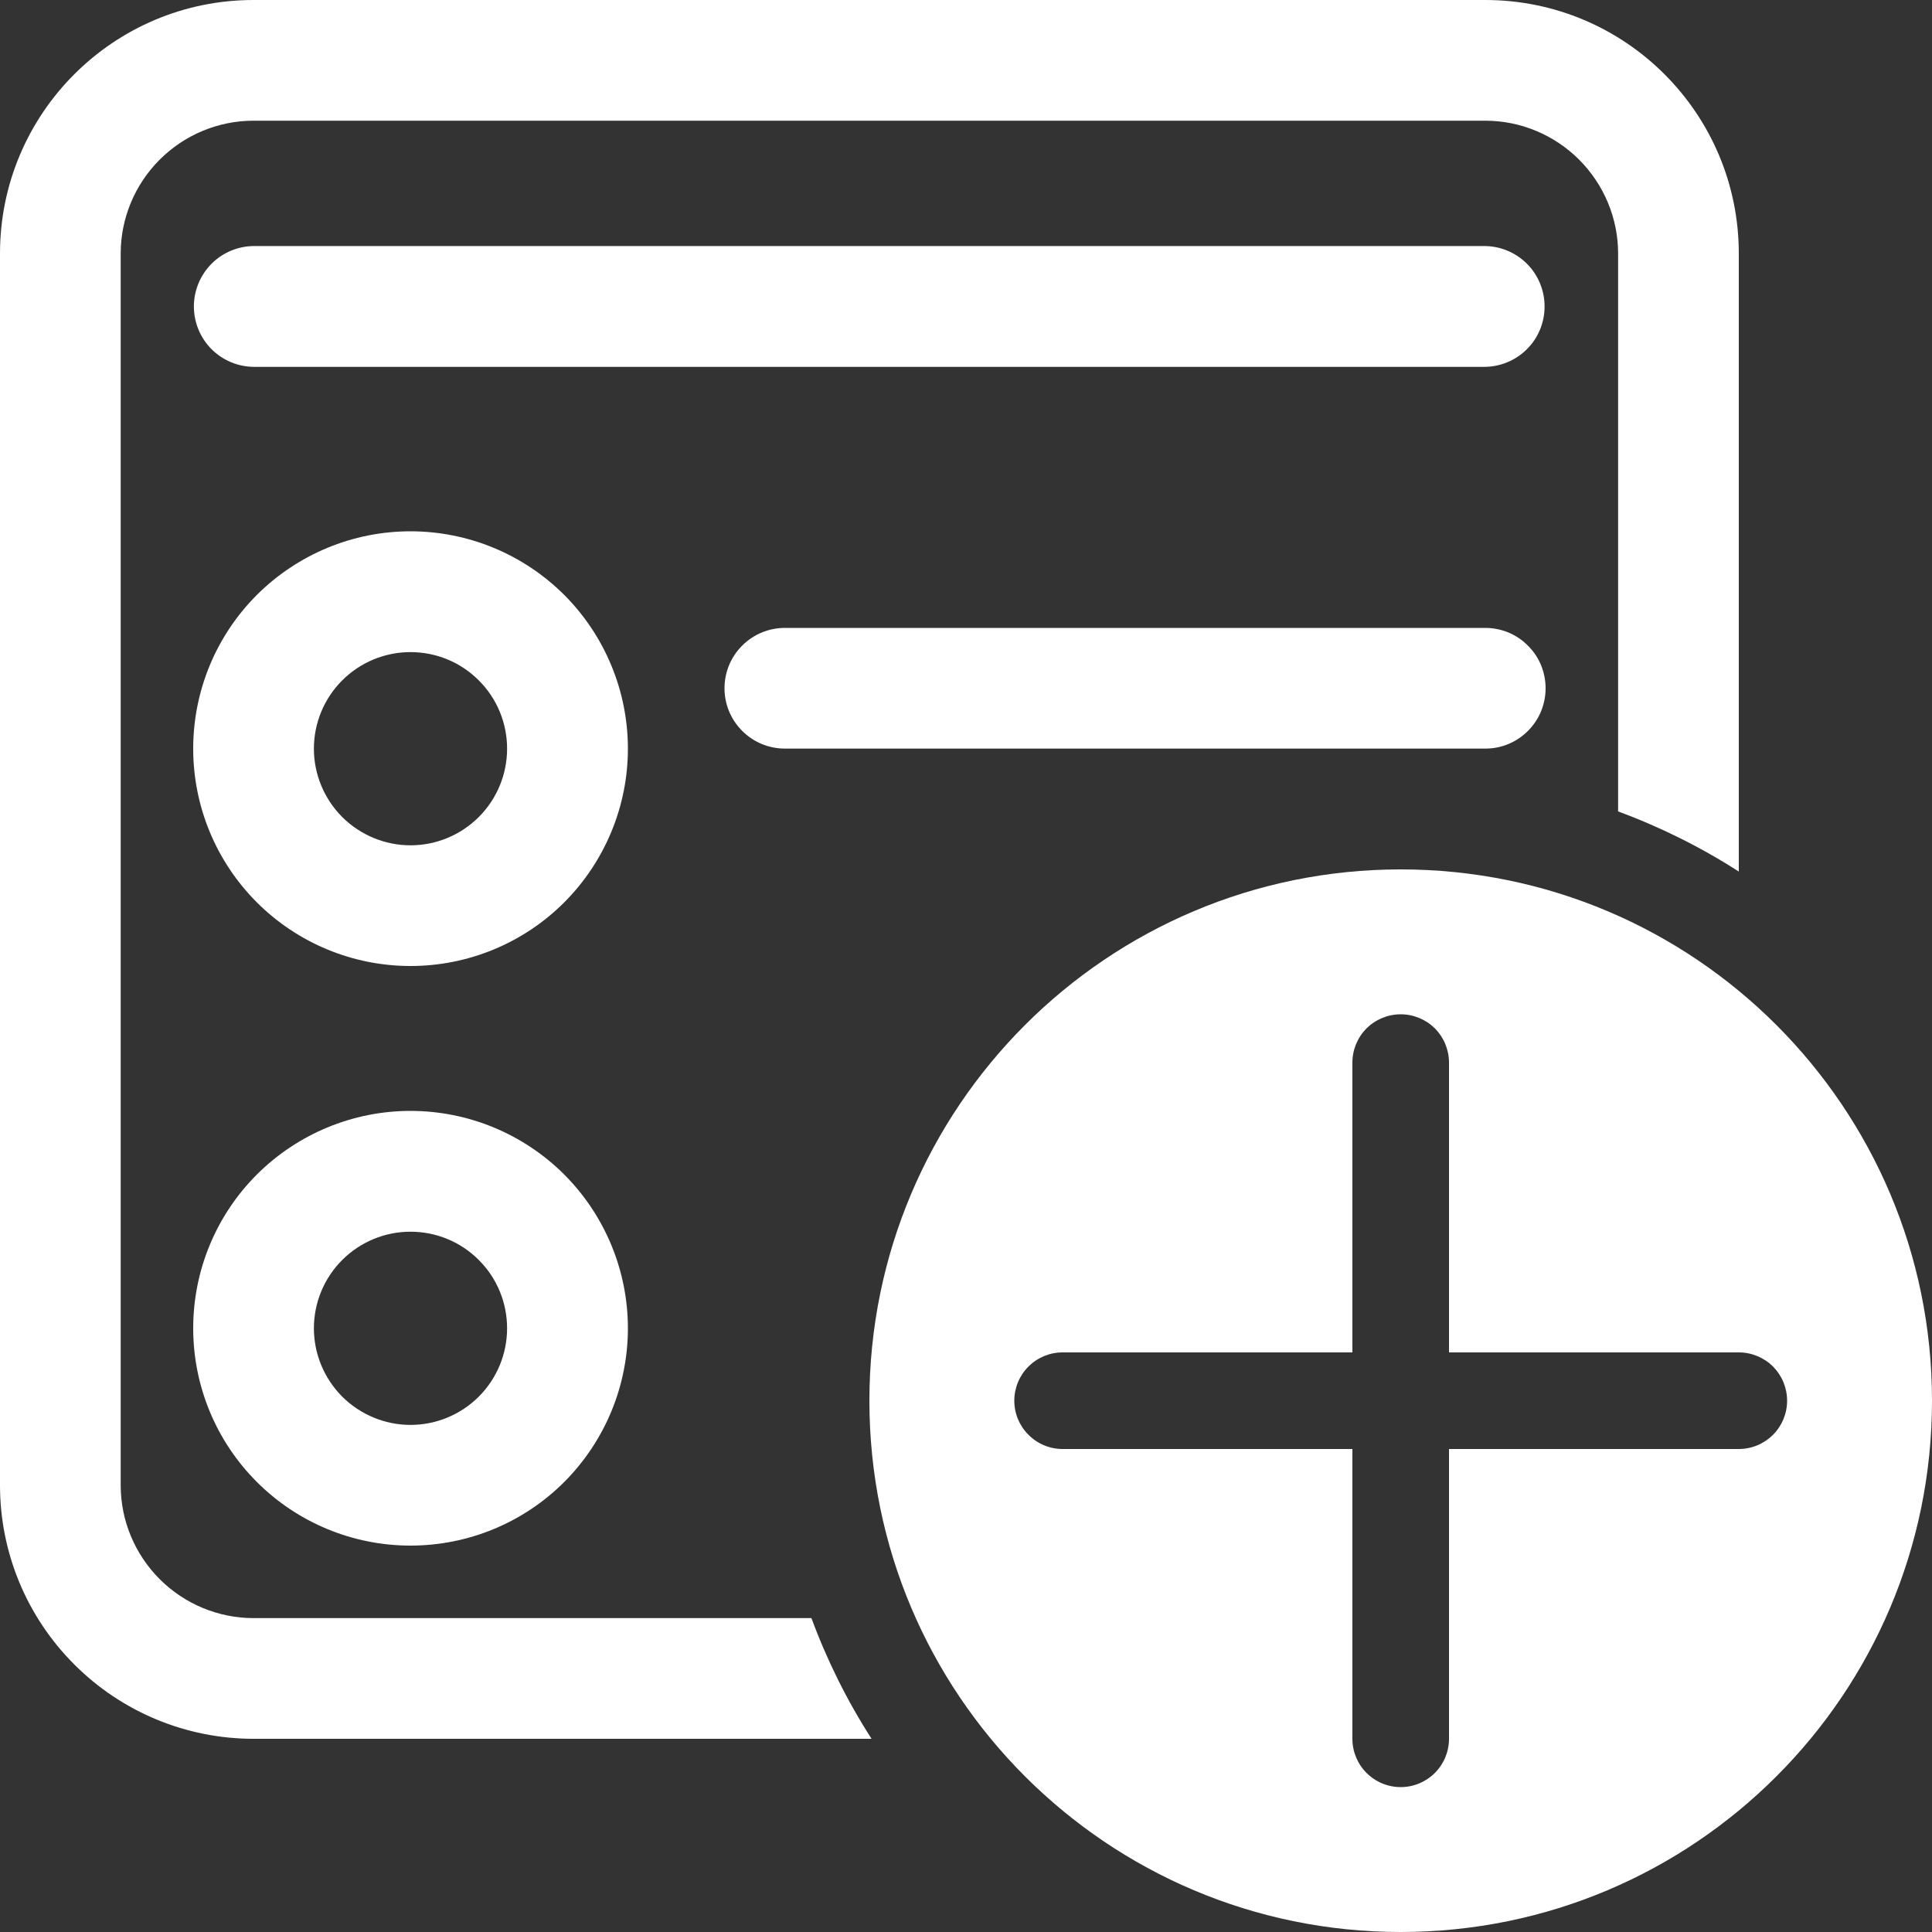 <svg width="17" height="17" color="currentColor" viewBox="0 0 17 17" fill="none" xmlns="http://www.w3.org/2000/svg">
<rect x="0" y="0" width="17" height="17" fill="#333333" stroke="none"/>
<path d="M0 2.231C0 0.999 0.999 0 2.231 0H13.069C14.301 0 15.3 0.999 15.3 2.231V7.669C14.969 7.456 14.612 7.278 14.238 7.14V2.231C14.238 1.921 14.114 1.624 13.895 1.405C13.676 1.186 13.379 1.062 13.069 1.062H2.231C1.921 1.062 1.624 1.186 1.405 1.405C1.186 1.624 1.062 1.921 1.062 2.231V13.069C1.062 13.379 1.186 13.676 1.405 13.895C1.624 14.114 1.921 14.238 2.231 14.238H7.14C7.278 14.612 7.456 14.969 7.669 15.3H2.231C1.639 15.3 1.072 15.065 0.654 14.646C0.235 14.228 0 13.661 0 13.069V2.231Z" fill="white"/>
<path d="M1.7 6.588C1.7 6.08 1.901 5.594 2.26 5.235C2.619 4.877 3.105 4.675 3.612 4.675C4.12 4.675 4.606 4.877 4.965 5.235C5.323 5.594 5.525 6.08 5.525 6.588C5.525 7.095 5.323 7.581 4.965 7.94C4.606 8.299 4.12 8.5 3.612 8.5C3.105 8.5 2.619 8.299 2.26 7.94C1.901 7.581 1.7 7.095 1.7 6.588ZM3.612 5.738C3.387 5.738 3.171 5.827 3.011 5.987C2.852 6.146 2.762 6.362 2.762 6.588C2.762 6.813 2.852 7.029 3.011 7.189C3.171 7.348 3.387 7.438 3.612 7.438C3.838 7.438 4.054 7.348 4.213 7.189C4.373 7.029 4.462 6.813 4.462 6.588C4.462 6.362 4.373 6.146 4.213 5.987C4.054 5.827 3.838 5.738 3.612 5.738Z" fill="white"/>
<path d="M3.612 9.775C3.105 9.775 2.619 9.977 2.26 10.335C1.901 10.694 1.7 11.18 1.7 11.688C1.7 12.195 1.901 12.681 2.26 13.04C2.619 13.399 3.105 13.6 3.612 13.6C4.12 13.6 4.606 13.399 4.965 13.04C5.323 12.681 5.525 12.195 5.525 11.688C5.525 11.18 5.323 10.694 4.965 10.335C4.606 9.977 4.12 9.775 3.612 9.775ZM2.762 11.688C2.762 11.462 2.852 11.246 3.011 11.087C3.171 10.927 3.387 10.838 3.612 10.838C3.838 10.838 4.054 10.927 4.213 11.087C4.373 11.246 4.462 11.462 4.462 11.688C4.462 11.913 4.373 12.129 4.213 12.289C4.054 12.448 3.838 12.538 3.612 12.538C3.387 12.538 3.171 12.448 3.011 12.289C2.852 12.129 2.762 11.913 2.762 11.688Z" fill="white"/>
<path d="M6.375 6.056C6.375 5.763 6.613 5.525 6.907 5.525H13.069C13.139 5.525 13.208 5.539 13.272 5.565C13.337 5.592 13.395 5.631 13.444 5.681C13.494 5.73 13.533 5.788 13.56 5.853C13.586 5.917 13.6 5.986 13.6 6.056C13.6 6.126 13.586 6.195 13.56 6.259C13.533 6.324 13.494 6.382 13.444 6.432C13.395 6.481 13.337 6.52 13.272 6.547C13.208 6.574 13.139 6.587 13.069 6.587H6.907C6.613 6.587 6.375 6.349 6.375 6.056Z" fill="white"/>
<path d="M2.237 2.165C2.096 2.165 1.961 2.221 1.861 2.321C1.762 2.421 1.706 2.556 1.706 2.697C1.706 2.837 1.762 2.973 1.861 3.072C1.961 3.172 2.096 3.228 2.237 3.228H13.06C13.201 3.228 13.336 3.172 13.436 3.072C13.536 2.973 13.591 2.837 13.591 2.697C13.591 2.556 13.536 2.421 13.436 2.321C13.336 2.221 13.201 2.165 13.06 2.165H2.237Z" fill="white"/>
<path d="M17 12.325C17 14.907 14.907 17 12.325 17C9.743 17 7.65 14.907 7.65 12.325C7.65 9.743 9.743 7.65 12.325 7.65C14.907 7.65 17 9.743 17 12.325ZM12.75 9.35C12.75 9.237 12.705 9.129 12.626 9.049C12.546 8.97 12.438 8.925 12.325 8.925C12.212 8.925 12.104 8.97 12.024 9.049C11.945 9.129 11.9 9.237 11.9 9.35V11.9H9.35C9.237 11.9 9.129 11.945 9.05 12.024C8.97 12.104 8.925 12.212 8.925 12.325C8.925 12.438 8.97 12.546 9.05 12.625C9.129 12.705 9.237 12.75 9.35 12.75H11.9V15.3C11.9 15.413 11.945 15.521 12.024 15.6C12.104 15.68 12.212 15.725 12.325 15.725C12.438 15.725 12.546 15.68 12.626 15.6C12.705 15.521 12.75 15.413 12.75 15.3V12.75H15.3C15.413 12.75 15.521 12.705 15.601 12.625C15.68 12.546 15.725 12.438 15.725 12.325C15.725 12.212 15.68 12.104 15.601 12.024C15.521 11.945 15.413 11.9 15.3 11.9H12.75V9.35Z" fill="white"/>
</svg>
